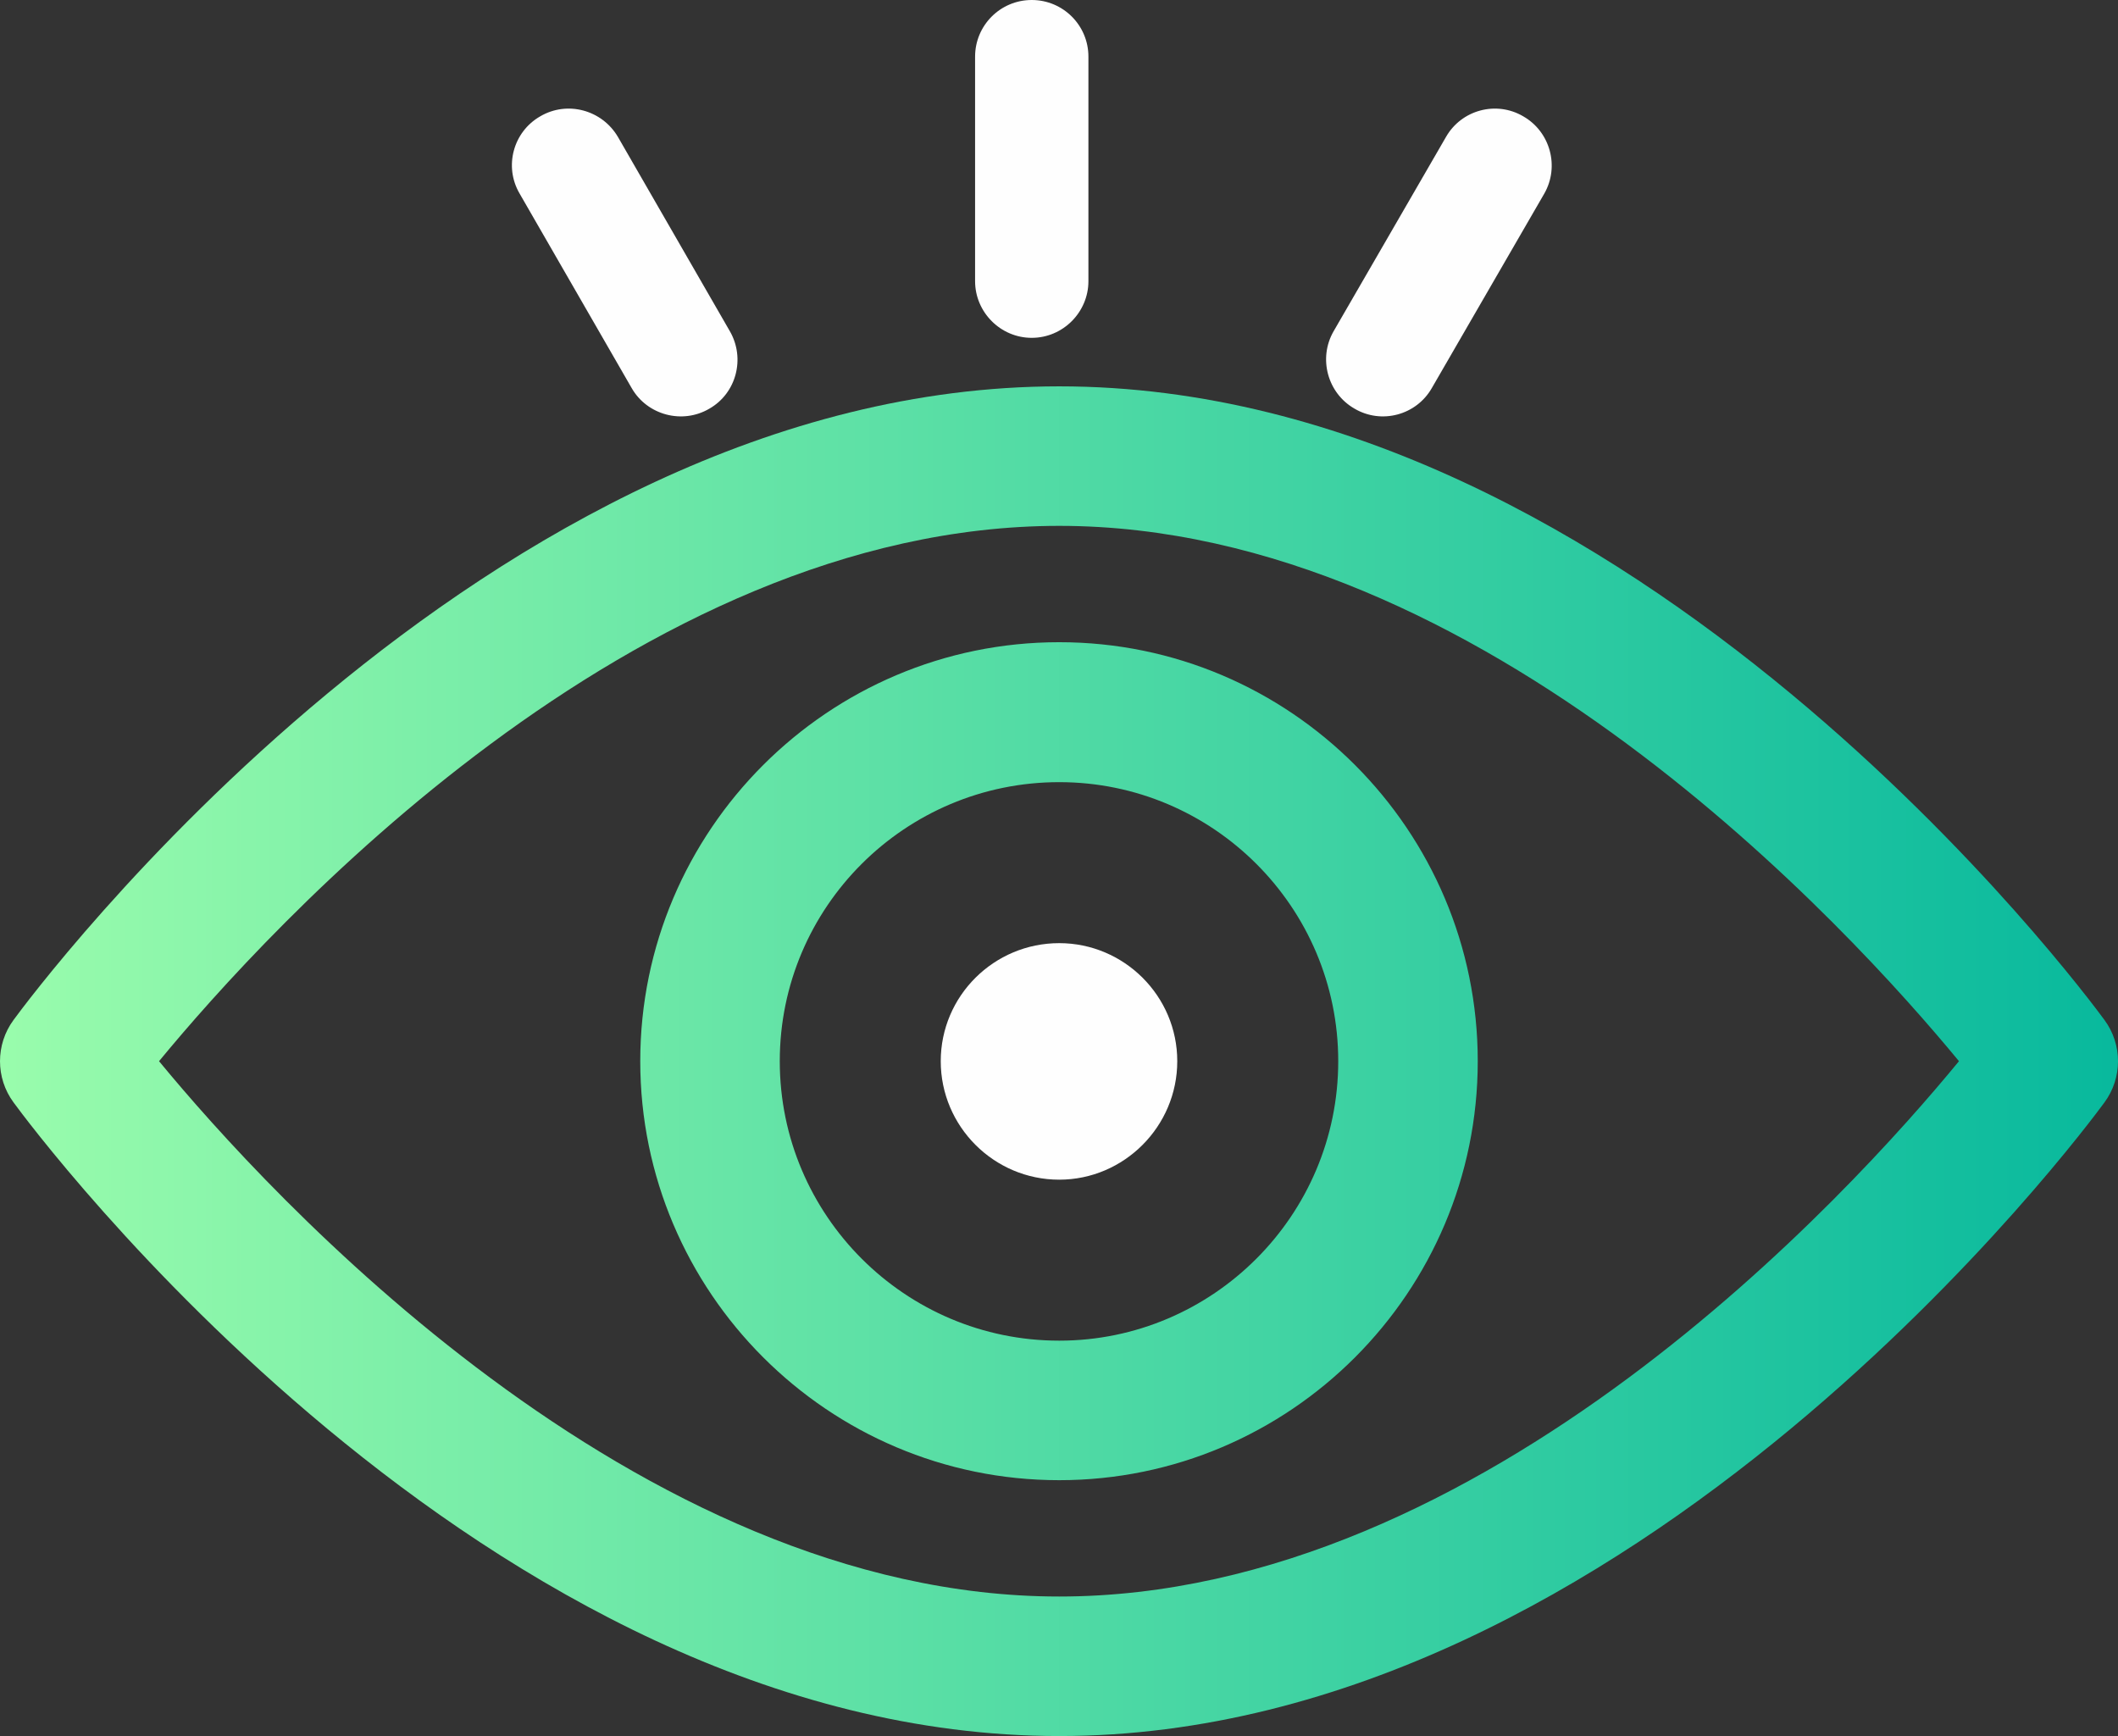 <?xml version="1.0" encoding="UTF-8"?>
<!DOCTYPE svg PUBLIC "-//W3C//DTD SVG 1.1//EN" "http://www.w3.org/Graphics/SVG/1.1/DTD/svg11.dtd">
<!-- Creator: CorelDRAW -->
<svg xmlns="http://www.w3.org/2000/svg" xml:space="preserve" width="347.804mm" height="285.066mm" version="1.1" style="shape-rendering:geometricPrecision; text-rendering:geometricPrecision; image-rendering:optimizeQuality; fill-rule:evenodd; clip-rule:evenodd"
viewBox="0 0 3792.42 3108.33"
 xmlns:xlink="http://www.w3.org/1999/xlink"
 xmlns:xodm="http://www.corel.com/coreldraw/odm/2003">
 <rect x="0" y="0" width="3792.42" height="3108.33" fill="#333333" stroke="none"/>
 <defs>
  <style type="text/css">
   <![CDATA[
    .fil1 {fill:#FEFEFE}
    .fil0 {fill:url(#id0)}
   ]]>
  </style>
  <linearGradient id="id0" gradientUnits="userSpaceOnUse" x1="-0" y1="1900.04" x2="3792.42" y2="1900.04">
   <stop offset="0" style="stop-opacity:1; stop-color:#99FCAC"/>
   <stop offset="1" style="stop-opacity:1; stop-color:#08B99D"/>
  </linearGradient>
 </defs>
 <g id="Katman_x0020_1">
  <path class="fil0" d="M1896.6 2858.53c-759.41,0 -1417.34,-722.52 -1611.83,-958.49 194.49,-235.98 850.88,-958.5 1611.83,-958.5 758.64,0 1416.57,722.52 1611.06,958.5 -194.49,236.74 -850.11,958.49 -1611.06,958.49zm0 -458.11c-275.92,0 -500.37,-224.44 -500.37,-500.37 0,-275.94 224.45,-499.63 500.37,-499.63 275.19,0 499.6,223.68 499.6,499.63 0,275.94 -224.41,500.37 -499.6,500.37zm0 -1250.57c-413.52,0 -750.18,336.66 -750.18,750.2 0,413.52 336.66,750.19 750.18,750.19 413.52,0 749.41,-336.67 749.41,-750.19 0,-413.54 -335.89,-750.2 -749.41,-750.2zm1871.59 676.41c-33.81,-46.12 -840.84,-1134.51 -1871.59,-1134.51 -1031.48,0 -1838.55,1088.39 -1872.36,1134.51 -32.31,43.81 -32.31,103.76 0,147.58 33.81,46.12 840.88,1134.5 1872.36,1134.5 1030.75,0 1837.78,-1088.39 1871.59,-1134.5 32.31,-43.81 32.31,-103.76 0,-147.58z"/>
  <path class="fil1" d="M1896.6 2112.18c116.05,0 211.37,-95.31 211.37,-212.14 0,-116.83 -95.32,-211.36 -211.37,-211.36 -116.82,0 -212.14,94.52 -212.14,211.36 0,116.83 95.32,212.14 212.14,212.14l0 0z"/>
  <path class="fil1" d="M1847.4 0l0 0c56.12,0 101.48,45.35 101.48,101.44l0 402.01c0,55.32 -45.35,101.44 -101.48,101.44l0 0c-56.08,0 -101.44,-46.12 -101.44,-101.44l0 -402.01c0,-56.08 45.35,-101.44 101.44,-101.44l0 0z"/>
  <path class="fil1" d="M2727.48 208.3l0 0c48.43,27.66 65.35,89.93 37.66,138.36l-201.37 348.16c-27.66,48.43 -89.93,65.35 -138.36,36.89l0 0c-48.39,-27.66 -65.32,-89.94 -37.66,-138.33l201.41 -348.2c27.66,-48.43 89.9,-65.35 138.33,-36.89l0 0z"/>
  <path class="fil1" d="M967.32 208.3l0 0c-48.43,27.66 -65.32,89.93 -36.89,138.36l200.6 348.16c27.7,48.43 90.7,65.35 139.13,36.89l0 0c48.43,-27.66 64.55,-89.94 36.89,-138.33l-200.6 -348.2c-28.43,-48.43 -90.7,-65.35 -139.13,-36.89l0 0z"/>
 </g>
</svg>
